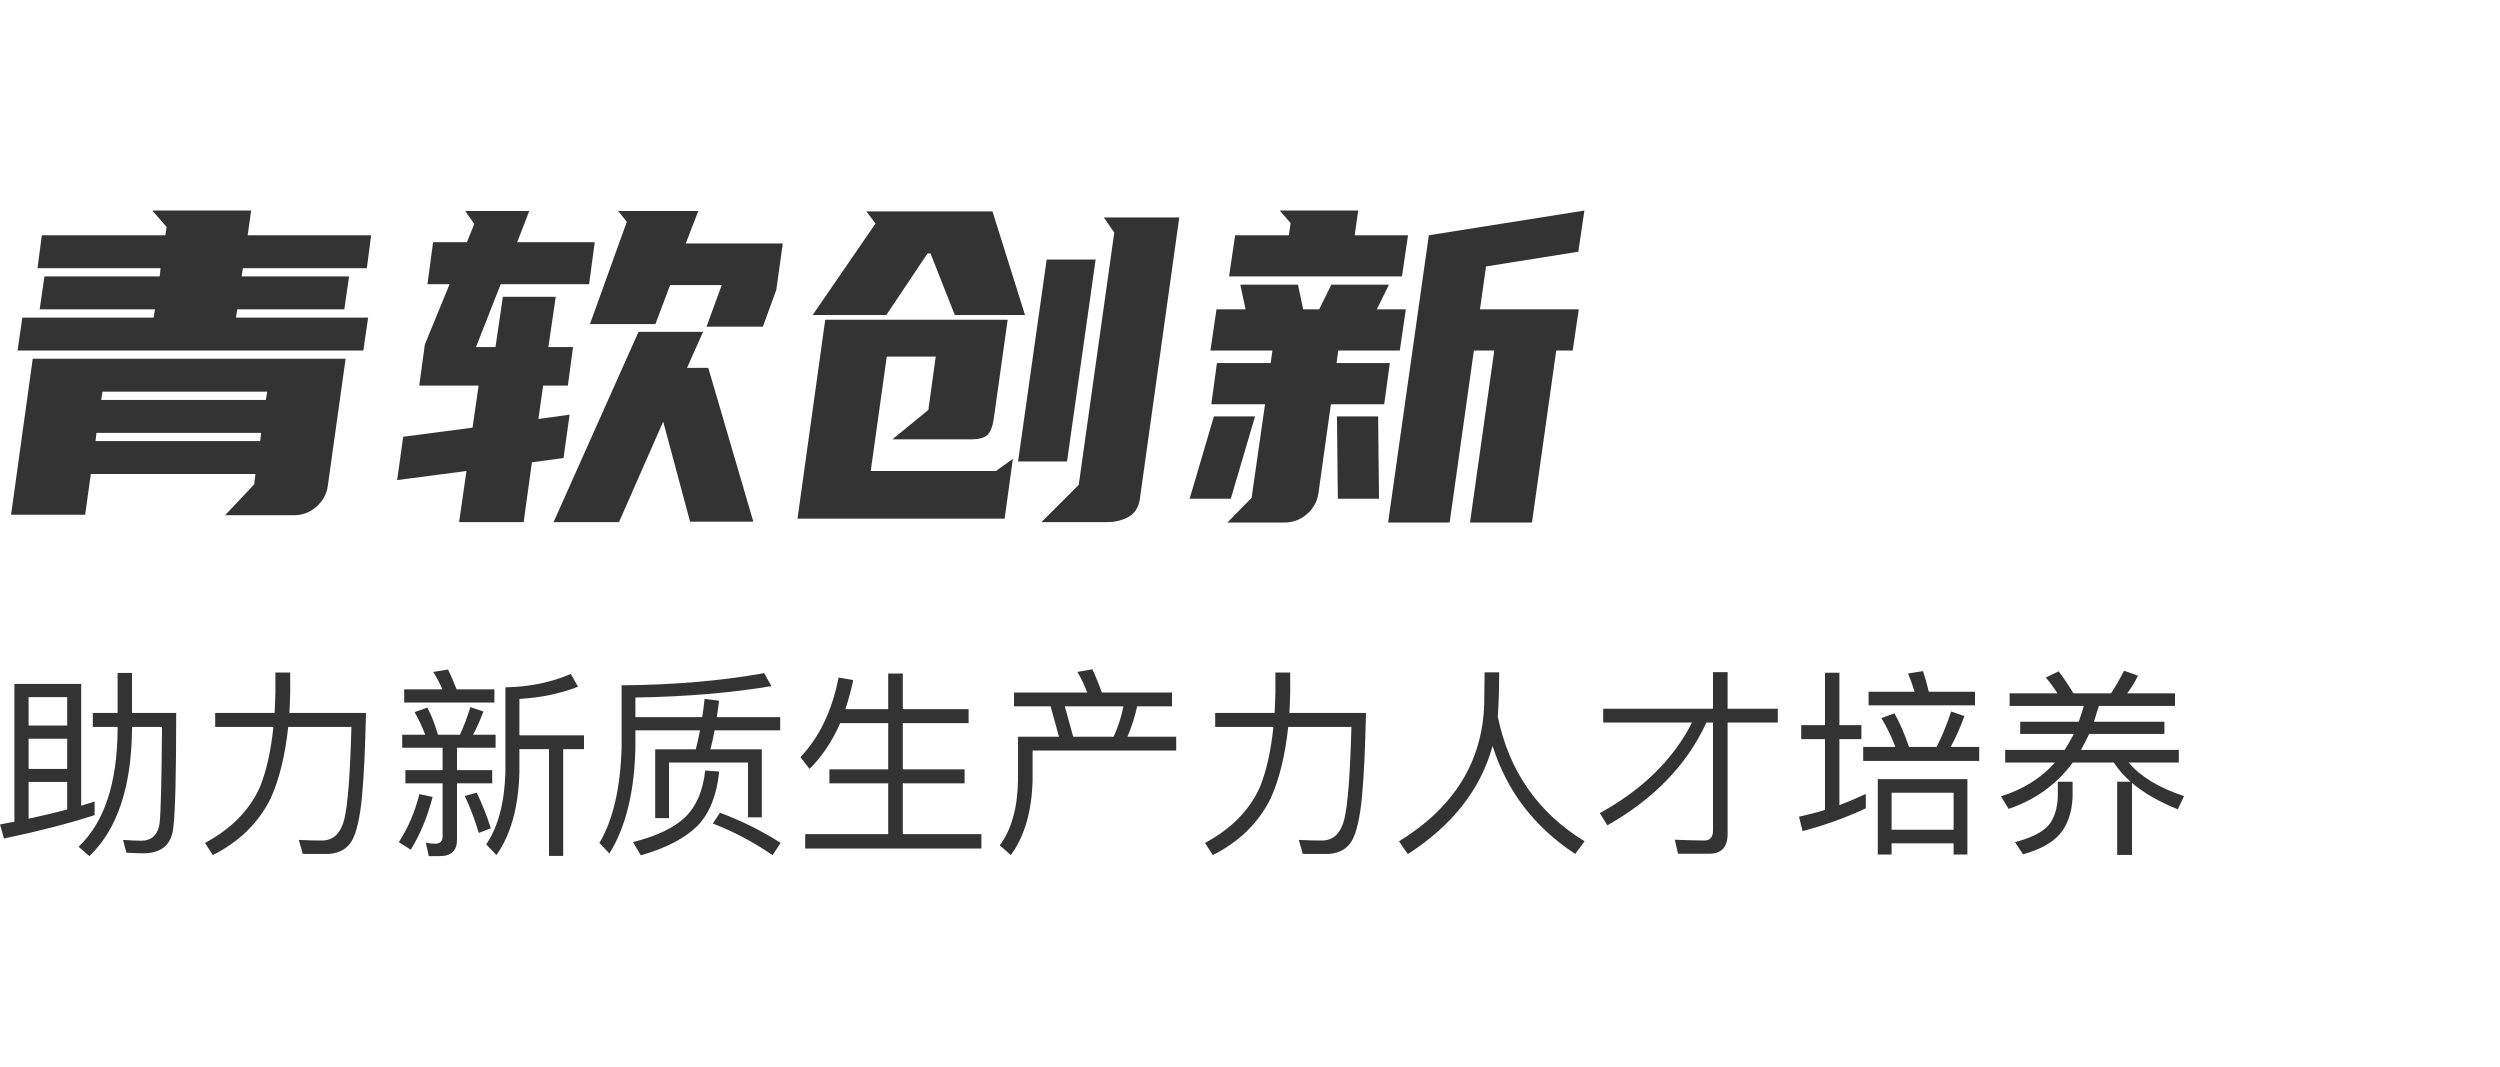 <svg width="150" height="64" viewBox="0 0 150 64" fill="none" xmlns="http://www.w3.org/2000/svg">
<path d="M85.73 14.115L95.064 12.633L94.7 15.103L89.162 15.987L88.798 18.561H94.726L94.362 21.031H93.374L91.918 31.353H88.2L89.656 21.031H88.434L86.978 31.353H83.286L85.73 14.115ZM76.24 21.785L76.344 21.031H72.626L72.99 18.561H74.732L74.42 17.079H77.878L78.19 18.561H79.152L79.88 17.079H83.338L82.61 18.561H84.352L83.988 21.031H80.296L80.192 21.785H83.39L83.052 24.255H79.854L79.1 29.637C79.013 30.14 78.77 30.556 78.372 30.885C77.99 31.197 77.549 31.353 77.046 31.353H73.64L75.096 29.871L75.902 24.255H72.678L73.016 21.785H76.24ZM77.332 14.115L77.436 13.387L76.786 12.633H81.492L81.284 14.115H84.482L84.118 16.585H73.744L74.108 14.115H77.332ZM80.218 24.983H82.688L82.74 29.923H80.27L80.218 24.983ZM73.848 29.923H71.378L72.834 24.983H75.304L73.848 29.923Z" fill="#333333"/>
<path d="M65.738 15.571L64.022 27.687H61.084L62.8 15.571H65.738ZM70.756 13.049L68.39 29.949C68.32 30.434 68.095 30.79 67.714 31.015C67.332 31.223 66.899 31.327 66.414 31.327H62.488L64.724 29.091L66.856 13.959L66.232 13.049H70.756ZM47.85 31.119L49.514 19.185H60.46L59.628 25.113C59.559 25.598 59.428 25.928 59.238 26.101C59.065 26.274 58.727 26.361 58.224 26.361H53.544L55.702 24.593L56.144 21.395H53.206L52.244 28.259H59.758L60.772 27.531L60.278 31.119H47.85ZM52.53 13.413L51.984 12.685H59.55L61.5 18.899H57.288L55.832 15.207H55.65L53.18 18.899H48.76L52.53 13.413Z" fill="#333333"/>
<path d="M25.492 20.667L26.974 17.053H25.648L25.986 14.531H28.014L28.456 13.439L27.91 12.659H31.758L31.03 14.531H35.684L35.346 17.053H30.042L28.56 20.823H29.73L30.172 17.807H33.344L32.902 20.823H34.384L34.072 23.137H32.59L32.304 25.139L34.176 24.879L33.812 27.479L31.914 27.739L31.42 31.327H27.546L27.988 28.259L23.828 28.805L24.192 26.205L28.352 25.659L28.716 23.137H25.154L25.492 20.667ZM41.222 22.071H42.496L45.2 31.301H41.404L39.792 25.295L37.14 31.327H33.214L38.31 19.913H42.184L41.222 22.071ZM41.144 14.609H46.968L46.578 17.391L45.772 19.601H42.392L43.302 17.105H40.208L39.324 19.445H35.398L37.608 13.309L37.088 12.659H41.898L41.144 14.609Z" fill="#333333"/>
<path d="M20.736 21.525L19.67 29.143C19.601 29.646 19.367 30.07 18.968 30.417C18.587 30.746 18.153 30.911 17.668 30.911H13.508L15.25 29.065L15.328 28.441H5.448L5.11 30.885H0.664L1.964 21.525H20.736ZM9.582 16.585L9.634 16.091H2.25L2.51 14.115H9.92L9.998 13.621L9.14 12.633H15.068L14.86 14.115H22.27L22.01 16.091H14.574L14.496 16.585H20.944L20.658 18.561H14.236L14.158 19.055H22.088L21.802 21.031H1.054L1.34 19.055H9.218L9.296 18.561H2.38L2.666 16.585H9.582ZM6.072 23.995H15.952L16.03 23.501H6.15L6.072 23.995ZM5.734 26.465H15.614L15.666 25.971H5.786L5.734 26.465Z" fill="#333333"/>
<path d="M120.576 41.599H123.444C123.216 41.239 122.988 40.927 122.748 40.651L123.516 40.279C123.828 40.687 124.116 41.119 124.404 41.599H126.66C126.948 41.167 127.212 40.711 127.44 40.243L128.28 40.543C128.088 40.927 127.872 41.287 127.632 41.599H130.5V42.355H125.928C125.832 42.691 125.736 43.003 125.64 43.303H129.864V44.035H125.352C125.196 44.371 125.028 44.695 124.86 44.995H130.728V45.751H127.716C128.436 46.603 129.552 47.275 131.04 47.767L130.668 48.559C129.54 48.103 128.616 47.575 127.92 46.975V51.295H127.032V46.903H127.836C127.428 46.543 127.092 46.159 126.828 45.751H124.368C123.408 47.059 122.124 47.983 120.516 48.535L120.06 47.779C121.392 47.359 122.472 46.687 123.3 45.751H120.312V44.995H123.876C124.08 44.683 124.26 44.359 124.428 44.035H121.212V43.303H124.728C124.836 42.991 124.932 42.667 125.028 42.355H120.576V41.599ZM123.468 46.903H124.356V47.803C124.32 48.727 124.068 49.471 123.6 50.035C123.144 50.563 122.412 50.971 121.38 51.259L120.9 50.527C121.86 50.275 122.544 49.939 122.928 49.507C123.264 49.075 123.444 48.499 123.468 47.803V46.903Z" fill="#333333"/>
<path d="M108.072 43.507H109.5V40.363H110.364V43.507H111.684V44.347H110.364V48.307C110.904 48.103 111.432 47.875 111.948 47.635V48.499C110.772 49.051 109.512 49.507 108.156 49.867L107.94 49.003C108.468 48.883 108.996 48.751 109.5 48.595V44.347H108.072V43.507ZM112.116 41.503H114.876C114.756 41.107 114.624 40.747 114.48 40.411L115.38 40.267C115.5 40.627 115.62 41.047 115.728 41.503H118.5V42.319H112.116V41.503ZM111.792 44.815H113.724C113.484 44.191 113.208 43.615 112.884 43.087L113.664 42.799C113.976 43.351 114.276 44.023 114.54 44.815H116.196C116.532 44.155 116.82 43.447 117.072 42.691L117.864 42.967C117.612 43.663 117.336 44.287 117.036 44.815H118.752V45.655H111.792V44.815ZM118.044 46.747V51.271H117.216V50.599H113.496V51.271H112.668V46.747H118.044ZM113.496 49.783H117.216V47.563H113.496V49.783Z" fill="#333333"/>
<path d="M102.564 51.223H100.68L100.488 50.383C101.112 50.407 101.7 50.431 102.264 50.431C102.6 50.431 102.78 50.227 102.78 49.831V43.351H102.384C101.232 45.871 99.252 47.923 96.444 49.519L95.988 48.787C98.556 47.371 100.404 45.559 101.52 43.351H96.192V42.523H102.78V40.327H103.656V42.523H106.668V43.351H103.656V50.047C103.656 50.827 103.284 51.223 102.564 51.223Z" fill="#333333"/>
<path d="M89.952 40.339C89.952 41.371 89.916 42.259 89.868 43.003C90.54 46.267 92.28 48.763 95.076 50.479L94.512 51.235C92.064 49.627 90.408 47.467 89.556 44.755C88.836 47.371 87.132 49.531 84.468 51.247L83.94 50.479C87.24 48.451 88.944 45.703 89.052 42.247C89.064 41.431 89.076 40.795 89.076 40.339H89.952Z" fill="#333333"/>
<path d="M76.524 40.351H77.412V41.551C77.4 41.971 77.388 42.379 77.364 42.775H81.96C81.912 44.839 81.84 46.519 81.72 47.803C81.6 49.063 81.396 49.951 81.108 50.455C80.82 50.935 80.364 51.187 79.74 51.235H78.168L77.928 50.395C78.408 50.419 78.876 50.431 79.308 50.431C79.992 50.431 80.436 50.011 80.652 49.183C80.868 48.307 81.012 46.447 81.084 43.615H77.292C77.112 45.319 76.764 46.735 76.248 47.887C75.528 49.351 74.376 50.491 72.768 51.307L72.3 50.575C73.872 49.735 74.976 48.607 75.6 47.215C75.996 46.219 76.26 45.019 76.404 43.615H72.912V42.775H76.476C76.5 42.367 76.512 41.959 76.524 41.551V40.351Z" fill="#333333"/>
<path d="M65.544 40.159C65.736 40.567 65.928 41.035 66.108 41.551H70.32V42.379H68.232C68.088 43.015 67.896 43.627 67.644 44.203H70.572V45.031H61.956V46.807C61.908 48.679 61.476 50.179 60.648 51.307L59.988 50.719C60.684 49.783 61.056 48.475 61.08 46.807V44.203H63.54L63.036 42.379H60.84V41.551H65.232C65.064 41.095 64.86 40.687 64.644 40.315L65.544 40.159ZM64.392 44.203H66.816C67.08 43.627 67.284 43.015 67.404 42.379H63.888L64.392 44.203Z" fill="#333333"/>
<path d="M50.412 43.387C49.932 44.479 49.32 45.391 48.576 46.135L48.024 45.427C49.152 44.251 49.92 42.655 50.316 40.651L51.192 40.807C51.06 41.431 50.904 42.007 50.724 42.547H53.292V40.411H54.168V42.547H58.116V43.387H54.168V46.159H57.876V46.999H54.168V50.047H58.884V50.911H48.312V50.047H53.292V46.999H49.764V46.159H53.292V43.387H50.412Z" fill="#333333"/>
<path d="M38.124 43.819V44.875C38.064 47.515 37.548 49.627 36.564 51.211L35.964 50.575C36.78 49.207 37.224 47.299 37.296 44.875V41.119C40.464 41.095 43.32 40.843 45.852 40.387L46.284 41.167C43.86 41.575 41.136 41.803 38.124 41.851V43.027H42.132C42.192 42.667 42.24 42.295 42.276 41.935L43.14 42.043C43.104 42.379 43.056 42.715 43.008 43.027H46.812V43.819H42.876C42.804 44.227 42.72 44.599 42.624 44.959H45.708V49.039H44.88V45.751H40.14V49.087H39.312V44.959H41.748C41.844 44.575 41.928 44.203 42 43.819H38.124ZM43.2 48.763C44.532 49.267 45.744 49.867 46.836 50.575L46.356 51.307C45.192 50.515 43.992 49.879 42.768 49.411L43.2 48.763ZM42.312 46.231L43.152 46.291C43.008 47.707 42.576 48.799 41.856 49.543C41.112 50.287 39.972 50.887 38.448 51.319L37.98 50.527C39.396 50.167 40.44 49.675 41.112 49.027C41.784 48.379 42.18 47.443 42.312 46.231Z" fill="#333333"/>
<path d="M34.248 40.435L34.68 41.203C33.624 41.611 32.46 41.863 31.164 41.935V44.119H35.04V44.947H33.792V51.355H32.94V44.947H31.164V46.375C31.104 48.439 30.648 50.083 29.784 51.307L29.172 50.659C29.88 49.627 30.264 48.199 30.324 46.375V41.239C31.776 41.215 33.084 40.939 34.248 40.435ZM24.252 41.359H26.544C26.376 40.975 26.196 40.627 25.992 40.315L26.88 40.171C27.06 40.531 27.228 40.927 27.396 41.359H29.664V42.151H24.252V41.359ZM24.132 44.083H25.512C25.332 43.603 25.116 43.147 24.876 42.727L25.644 42.451C25.872 42.895 26.088 43.435 26.28 44.083H27.6C27.84 43.555 28.044 43.003 28.224 42.427L29.004 42.691C28.812 43.207 28.608 43.675 28.38 44.083H29.736V44.863H27.42V46.207H29.532V46.999H27.42V50.395C27.42 51.043 27.072 51.367 26.376 51.367H25.728L25.548 50.563C25.74 50.599 25.92 50.623 26.088 50.623C26.4 50.623 26.556 50.479 26.556 50.191V46.999H24.324V46.207H26.556V44.863H24.132V44.083ZM25.164 47.647L25.956 47.815C25.644 49.027 25.2 50.083 24.648 50.983L23.928 50.527C24.492 49.663 24.9 48.703 25.164 47.647ZM28.608 47.563C28.968 48.343 29.256 49.051 29.448 49.699L28.728 49.975C28.5 49.219 28.224 48.475 27.888 47.755L28.608 47.563Z" fill="#333333"/>
<path d="M16.524 40.351H17.412V41.551C17.4 41.971 17.388 42.379 17.364 42.775H21.96C21.912 44.839 21.84 46.519 21.72 47.803C21.6 49.063 21.396 49.951 21.108 50.455C20.82 50.935 20.364 51.187 19.74 51.235H18.168L17.928 50.395C18.408 50.419 18.876 50.431 19.308 50.431C19.992 50.431 20.436 50.011 20.652 49.183C20.868 48.307 21.012 46.447 21.084 43.615H17.292C17.112 45.319 16.764 46.735 16.248 47.887C15.528 49.351 14.376 50.491 12.768 51.307L12.3 50.575C13.872 49.735 14.976 48.607 15.6 47.215C15.996 46.219 16.26 45.019 16.404 43.615H12.912V42.775H16.476C16.5 42.367 16.512 41.959 16.524 41.551V40.351Z" fill="#333333"/>
<path d="M4.872 41.035V48.343C5.148 48.259 5.412 48.175 5.676 48.091V48.907C4.116 49.411 2.304 49.879 0.24 50.311L0 49.471C0.288 49.411 0.576 49.351 0.864 49.303V41.035H4.872ZM1.716 49.123C2.532 48.943 3.3 48.763 4.032 48.571V46.915H1.716V49.123ZM1.716 46.135H4.032V44.323H1.716V46.135ZM1.716 43.531H4.032V41.827H1.716V43.531ZM7.056 40.375H7.92V42.775H10.572C10.572 46.519 10.512 48.823 10.392 49.711C10.272 50.695 9.672 51.199 8.592 51.199C8.4 51.199 8.064 51.187 7.584 51.163L7.38 50.395C7.8 50.419 8.16 50.443 8.472 50.443C9.108 50.443 9.48 50.083 9.576 49.387C9.648 48.763 9.696 46.831 9.72 43.615H7.92V43.783C7.884 47.239 7.032 49.771 5.364 51.367L4.716 50.803C6.252 49.351 7.032 47.011 7.056 43.783V43.615H5.568V42.775H7.056V40.375Z" fill="#333333"/>
</svg>
